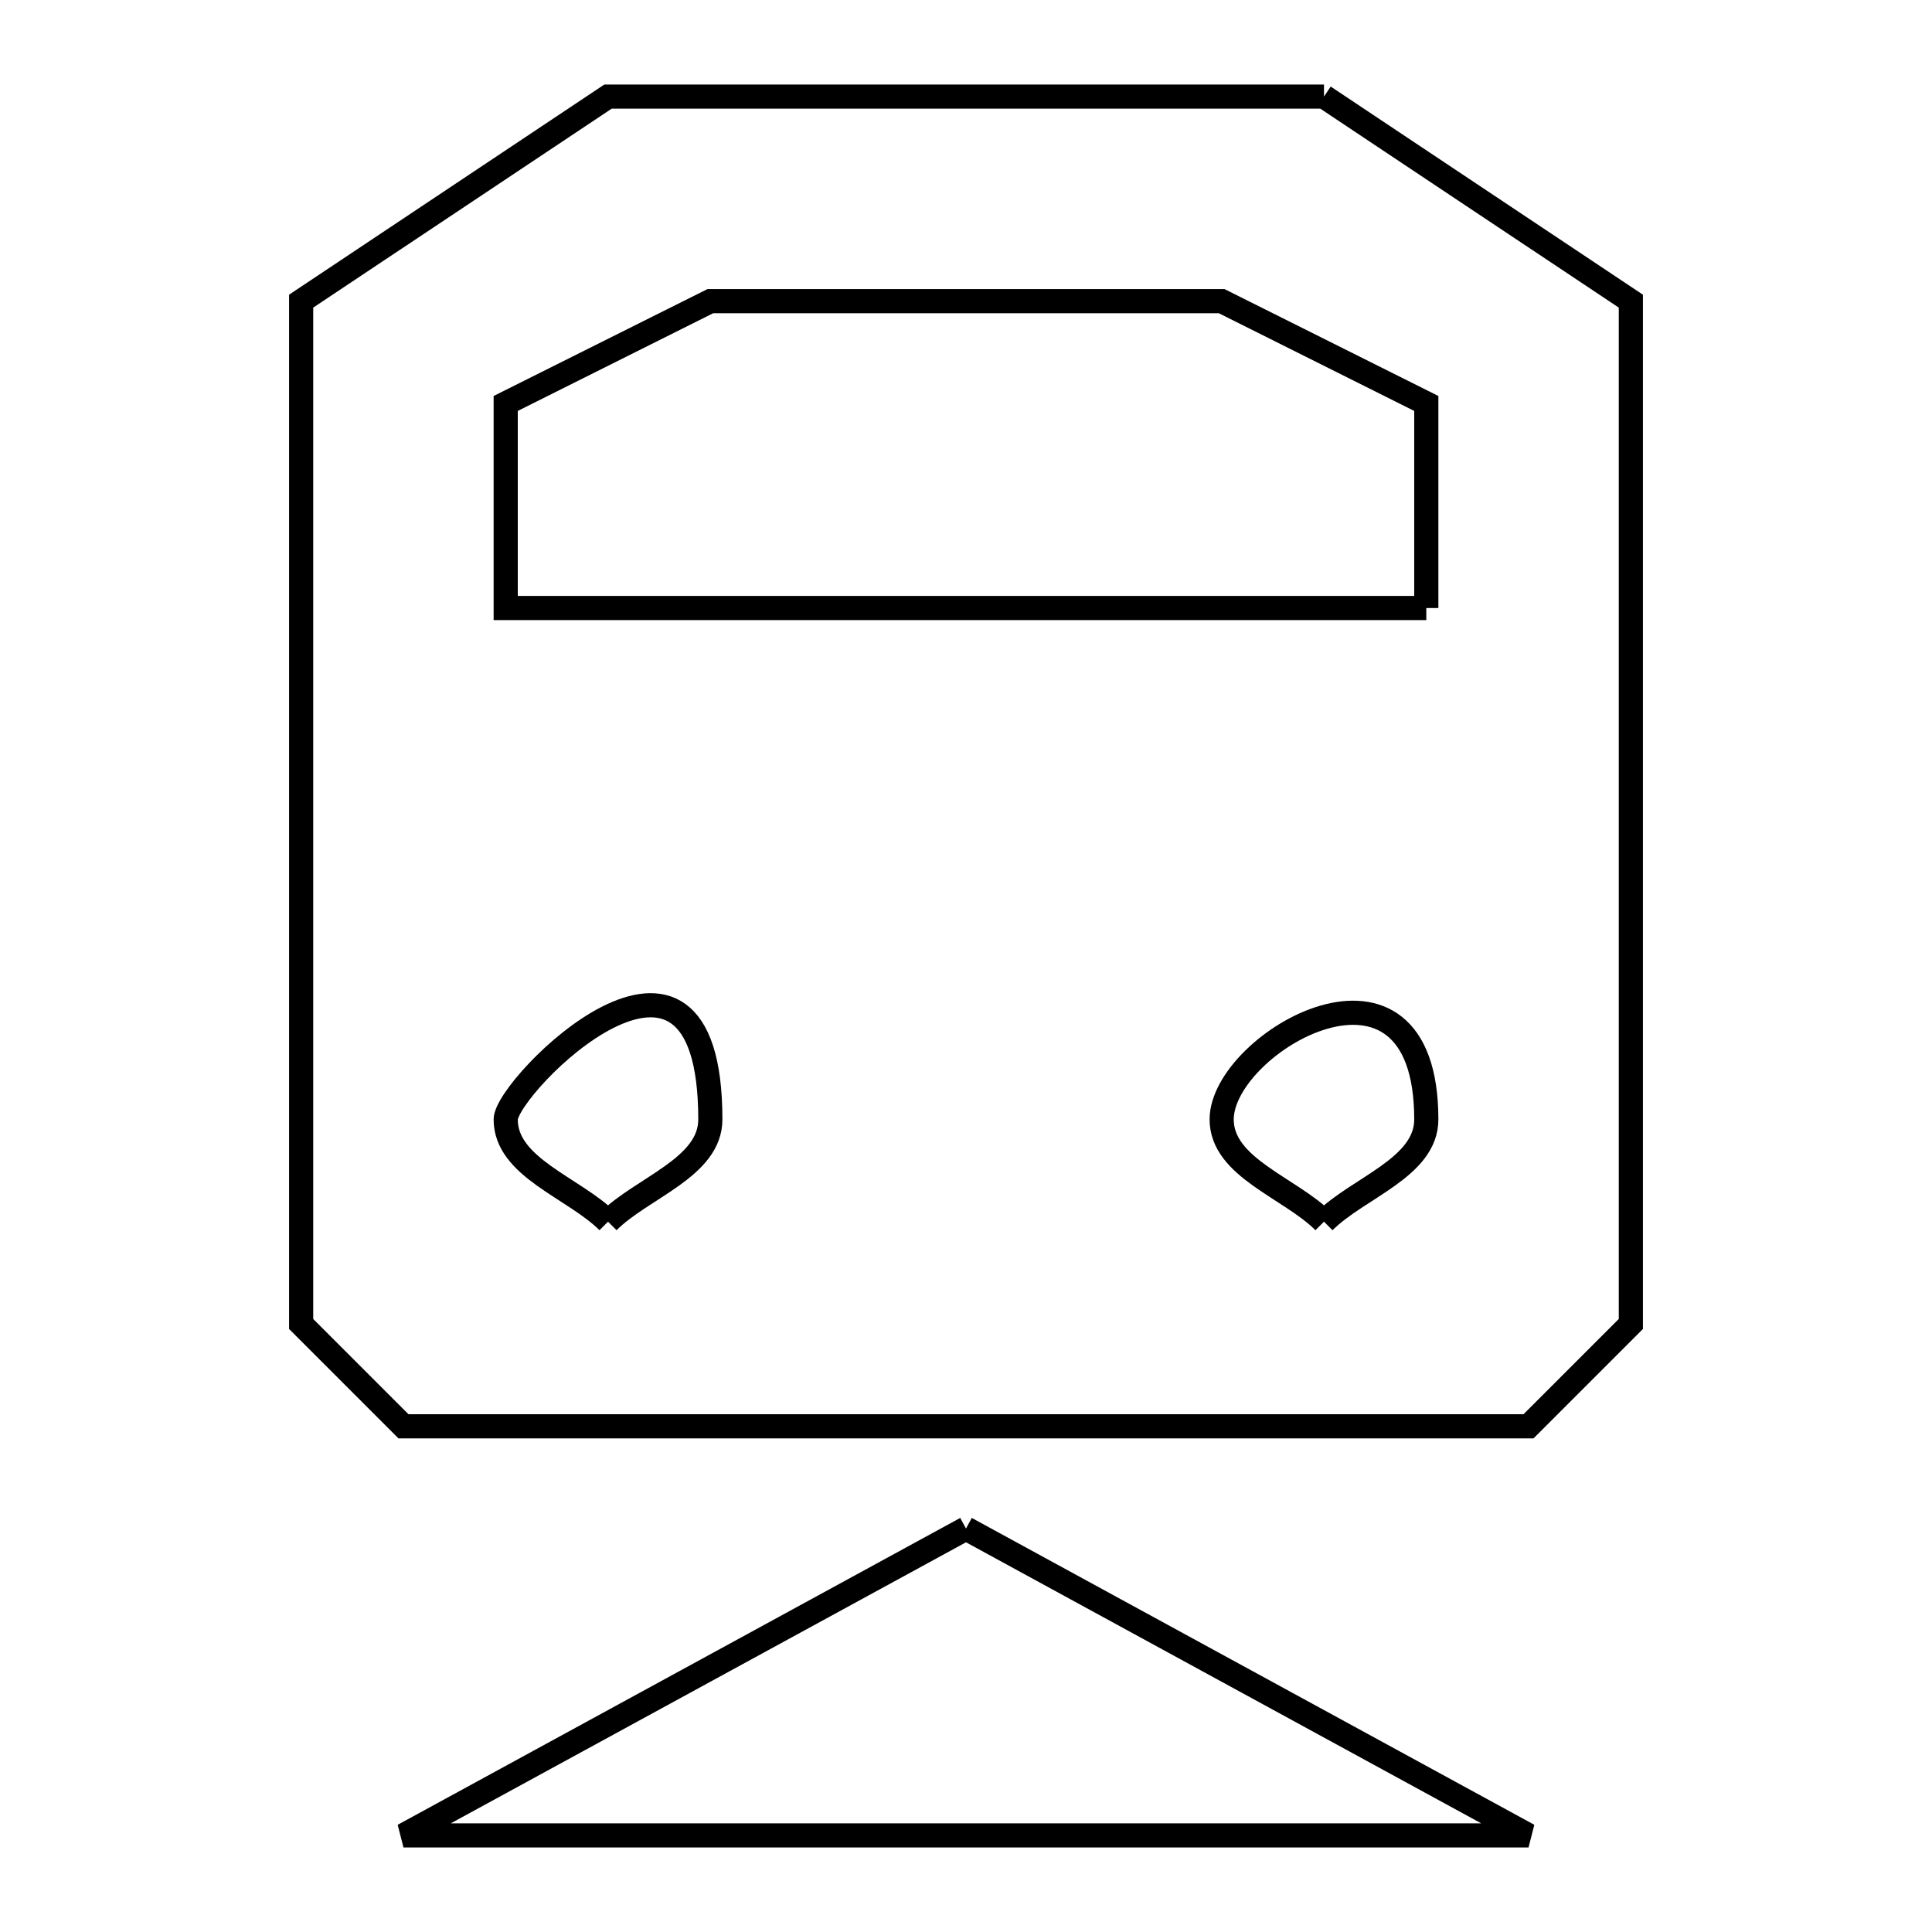 <svg xmlns="http://www.w3.org/2000/svg" viewBox="0.0 0.0 24.0 24.0" height="200px" width="200px"><path fill="none" stroke="black" stroke-width=".3" stroke-opacity="1.0"  filling="0" d="M16.447 1.2 L20.259 3.741 L20.259 10.094 L20.259 16.447 C19.836 16.871 19.412 17.294 18.988 17.718 L12.0 17.718 L5.012 17.718 C4.588 17.294 4.165 16.871 3.741 16.447 L3.741 10.094 L3.741 3.741 L7.553 1.2 L12.0 1.2 L16.447 1.2"></path>
<path fill="none" stroke="black" stroke-width=".3" stroke-opacity="1.0"  filling="0" d="M17.718 7.553 L12.0 7.553 L6.282 7.553 L6.282 5.012 L8.824 3.741 L15.176 3.741 L17.718 5.012 L17.718 7.553"></path>
<path fill="none" stroke="black" stroke-width=".3" stroke-opacity="1.0"  filling="0" d="M7.553 15.176 L7.553 15.176 C7.129 14.753 6.282 14.505 6.282 13.906 C6.282 13.491 8.824 10.933 8.824 13.906 C8.824 14.505 7.976 14.753 7.553 15.176 L7.553 15.176"></path>
<path fill="none" stroke="black" stroke-width=".3" stroke-opacity="1.0"  filling="0" d="M16.447 15.176 L16.447 15.176 C16.024 14.753 15.176 14.505 15.176 13.906 C15.176 12.943 17.718 11.481 17.718 13.906 C17.718 14.505 16.871 14.753 16.447 15.176 L16.447 15.176"></path>
<path fill="none" stroke="black" stroke-width=".3" stroke-opacity="1.0"  filling="0" d="M12.0 18.988 L15.494 20.894 L18.988 22.8 L12 22.8 L5.012 22.8 L8.506 20.894 L12.0 18.988"></path></svg>